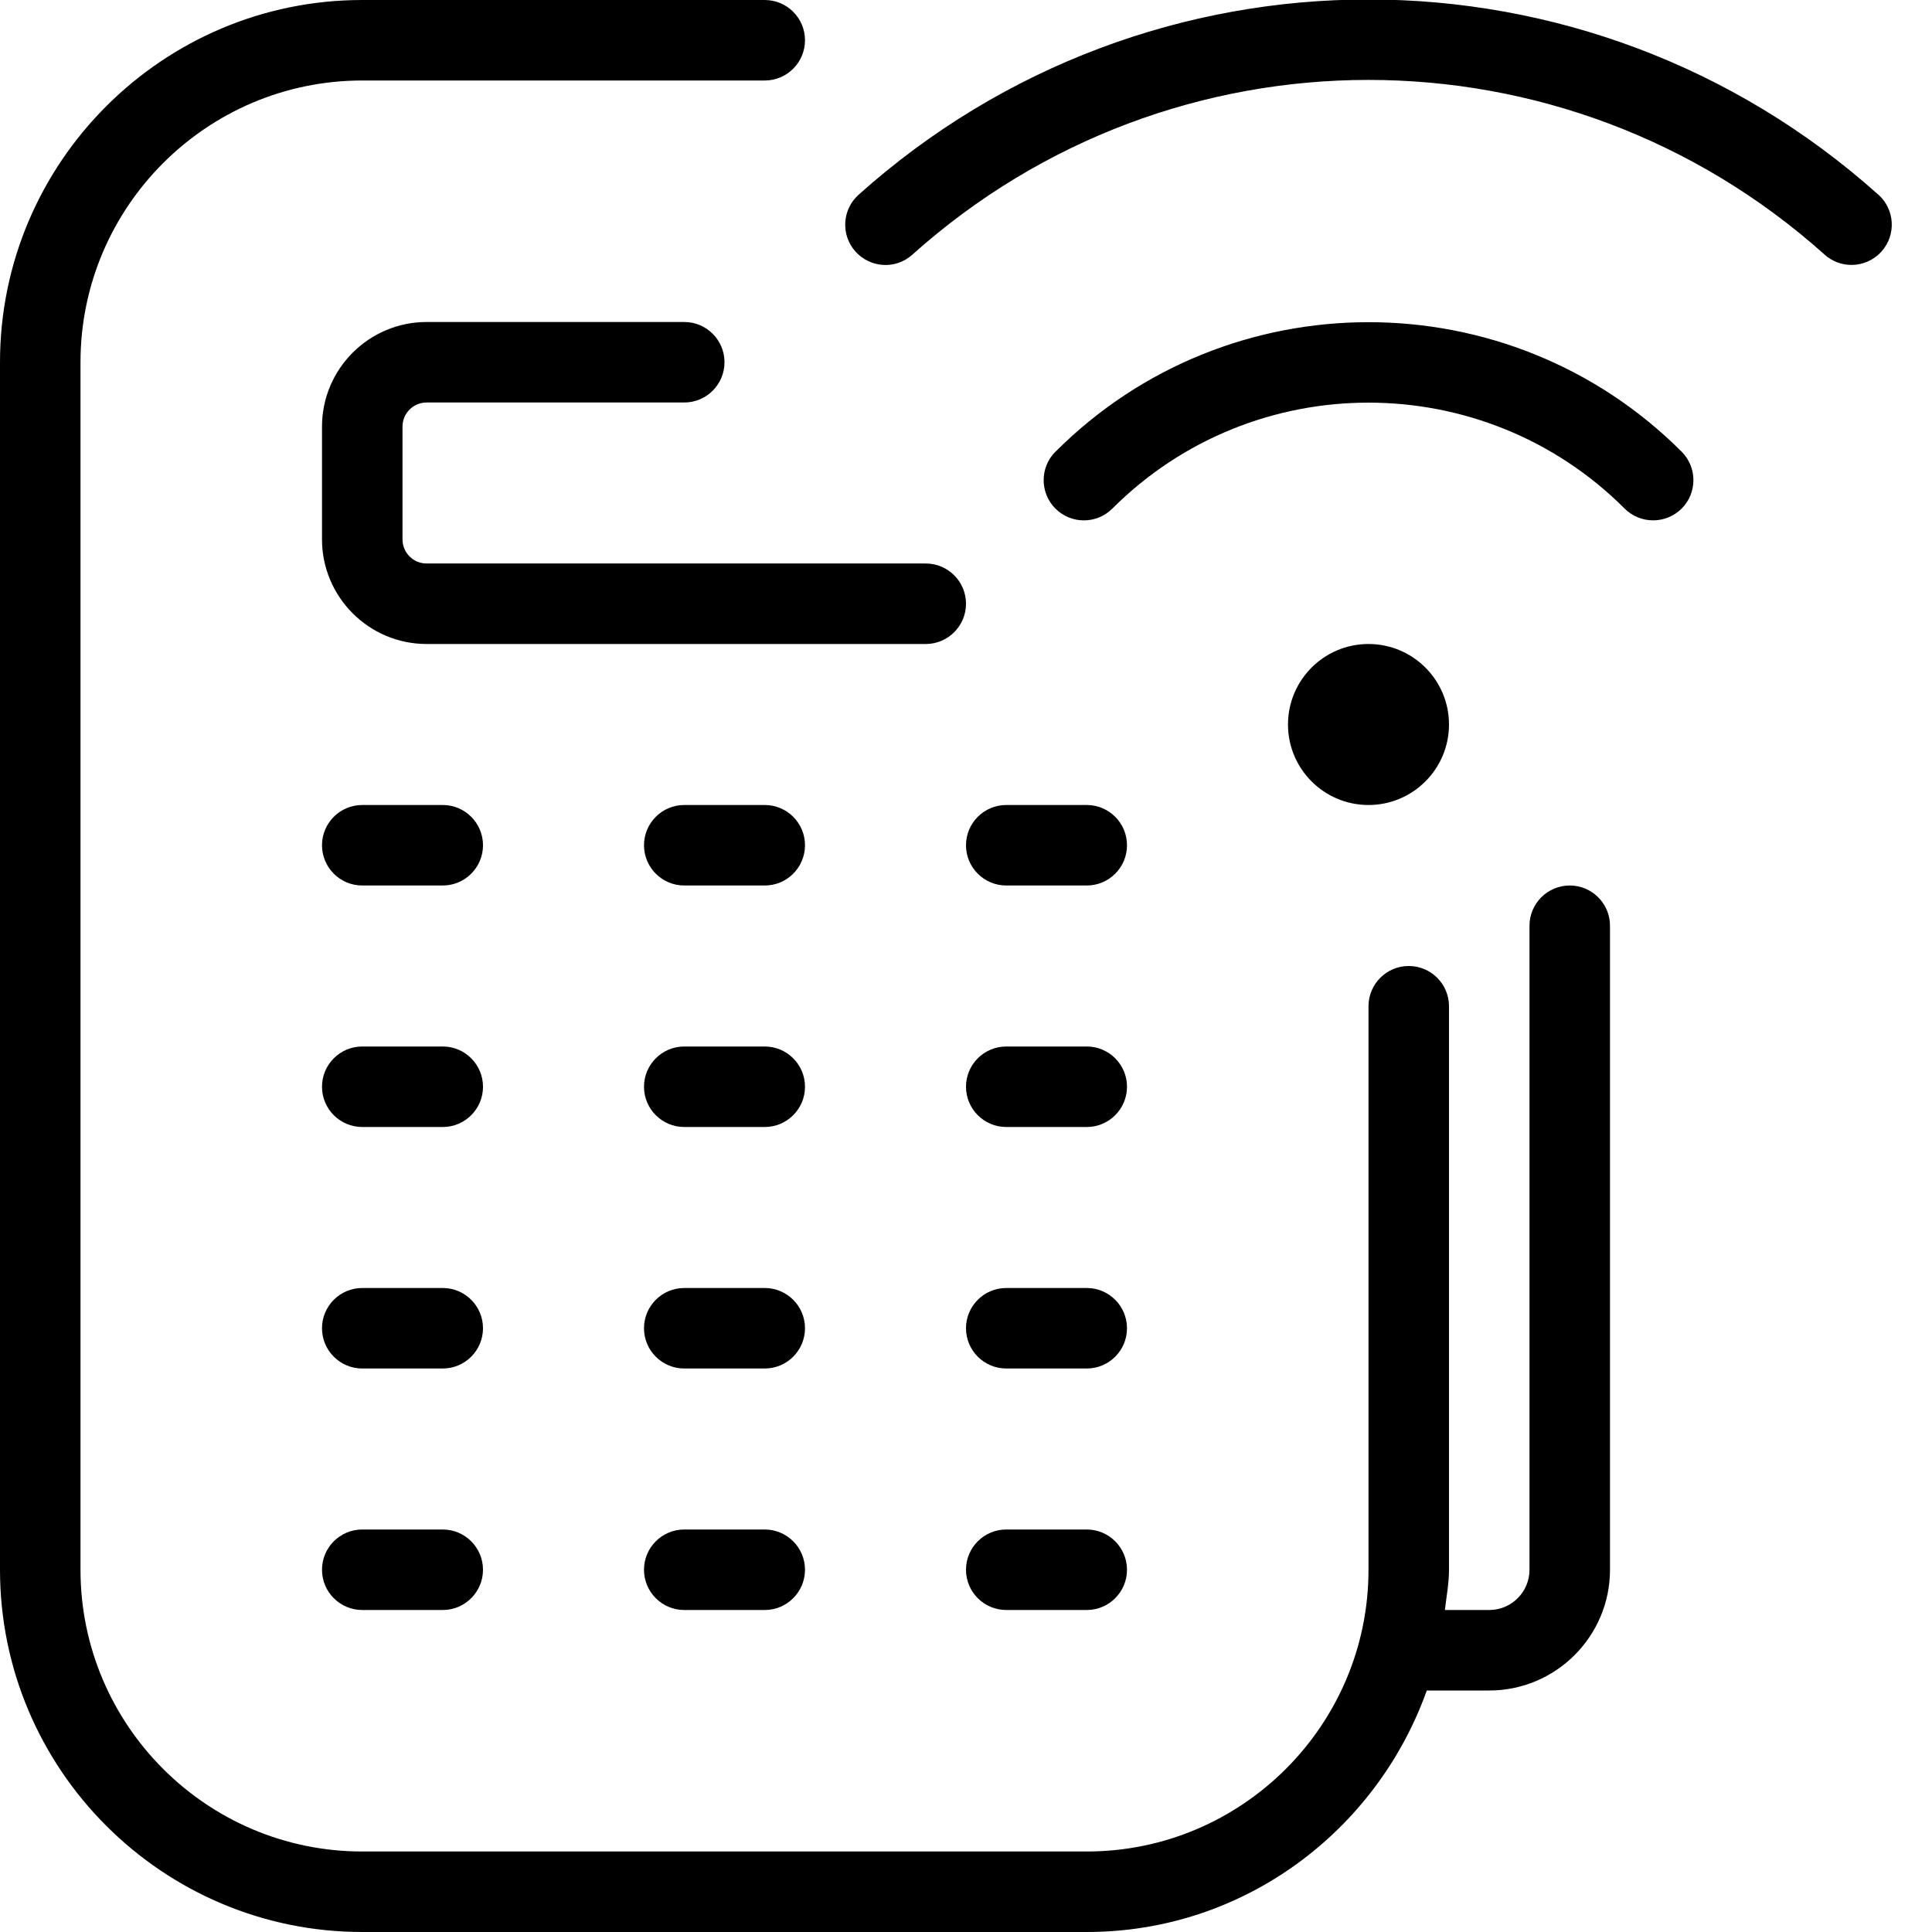 <?xml version="1.0" encoding="UTF-8"?>
<svg xmlns="http://www.w3.org/2000/svg" id="Layer_1" data-name="Layer 1" viewBox="0 0 24 24">
  <path d="m12,7.5c0,.276-.224.5-.5.5h-6.2c-.717,0-1.3-.583-1.3-1.3v-1.4c0-.717.583-1.3,1.3-1.3h3.2c.276,0,.5.224.5.5s-.224.5-.5.5h-3.2c-.166,0-.3.134-.3.3v1.4c0,.166.134.3.3.3h6.2c.276,0,.5.224.5.5Zm-6.5,2.5h-1c-.276,0-.5.224-.5.5s.224.5.5.5h1c.276,0,.5-.224.5-.5s-.224-.5-.5-.5Zm8,0h-1c-.276,0-.5.224-.5.5s.224.5.5.5h1c.276,0,.5-.224.5-.5s-.224-.5-.5-.5Zm-8,3h-1c-.276,0-.5.224-.5.5s.224.5.5.5h1c.276,0,.5-.224.5-.5s-.224-.5-.5-.5Zm8,0h-1c-.276,0-.5.224-.5.5s.224.5.5.5h1c.276,0,.5-.224.5-.5s-.224-.5-.5-.5Zm-4-3h-1c-.276,0-.5.224-.5.5s.224.5.5.5h1c.276,0,.5-.224.5-.5s-.224-.5-.5-.5Zm0,3h-1c-.276,0-.5.224-.5.5s.224.5.5.5h1c.276,0,.5-.224.5-.5s-.224-.5-.5-.5Zm-4,3h-1c-.276,0-.5.224-.5.5s.224.5.5.5h1c.276,0,.5-.224.5-.5s-.224-.5-.5-.5Zm8,0h-1c-.276,0-.5.224-.5.5s.224.5.5.5h1c.276,0,.5-.224.5-.5s-.224-.5-.5-.5Zm-4,0h-1c-.276,0-.5.224-.5.5s.224.5.5.5h1c.276,0,.5-.224.5-.5s-.224-.5-.5-.5Zm-4,3h-1c-.276,0-.5.224-.5.5s.224.5.5.5h1c.276,0,.5-.224.5-.5s-.224-.5-.5-.5Zm8,0h-1c-.276,0-.5.224-.5.5s.224.5.5.5h1c.276,0,.5-.224.5-.5s-.224-.5-.5-.5Zm-4,0h-1c-.276,0-.5.224-.5.5s.224.5.5.5h1c.276,0,.5-.224.5-.5s-.224-.5-.5-.5Zm10-8c-.276,0-.5.224-.5.5v8c0,.276-.224.5-.5.5h-.551c.019-.166.051-.329.051-.5v-7c0-.276-.224-.5-.5-.5s-.5.224-.5.5v7c0,1.93-1.57,3.5-3.5,3.5H4.5c-1.93,0-3.5-1.57-3.5-3.5V4.5c0-1.93,1.57-3.5,3.5-3.5h5c.276,0,.5-.224.5-.5s-.224-.5-.5-.5h-5C2.019,0,0,2.019,0,4.5v15c0,2.481,2.019,4.5,4.5,4.5h9c1.953,0,3.602-1.258,4.224-3h.776c.827,0,1.5-.673,1.5-1.5v-8c0-.276-.224-.5-.5-.5Zm-6.389-5.389c-.195.195-.195.512,0,.707s.512.195.707,0c1.755-1.755,4.609-1.755,6.364,0,.098.098.226.146.354.146s.256-.049.354-.146c.195-.195.195-.512,0-.707-2.145-2.145-5.634-2.145-7.778,0Zm10.223-3.192c-3.61-3.234-9.058-3.234-12.668,0-.206.185-.223.5-.039.706.186.206.501.224.706.039,3.23-2.895,8.104-2.895,11.334,0,.095.085.214.127.333.127.137,0,.273-.056.373-.167.184-.206.167-.521-.039-.706Zm-5.334,6.581c0-.552-.448-1-1-1s-1,.448-1,1,.448,1,1,1,1-.448,1-1Z"/>
</svg>
